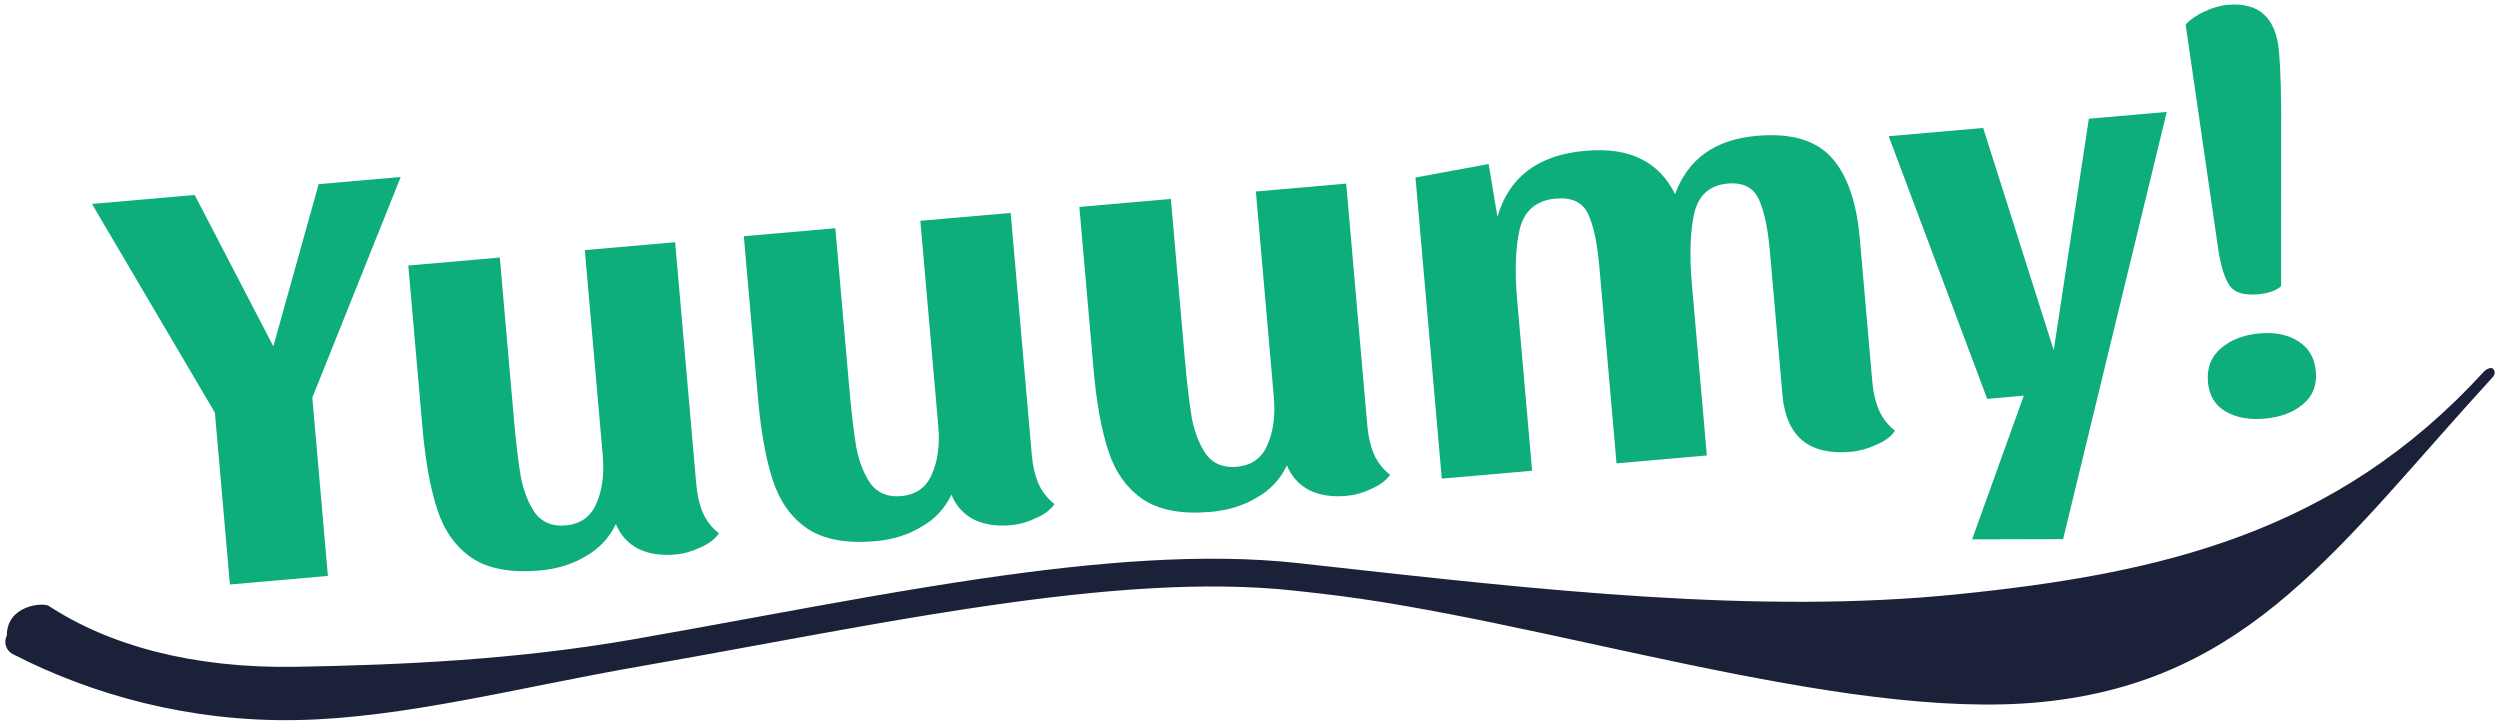 <svg width="270" height="78" viewBox="0 0 270 78" fill="none" xmlns="http://www.w3.org/2000/svg">
<path d="M33.731 42.945L35.413 62.2L24.829 63.125L23.208 44.571L9.932 22.025L21.026 21.056L29.52 37.403L34.415 19.886L43.277 19.112L33.731 42.945Z" fill="#0EAE7C"/>
<path d="M75.198 52.3C75.302 53.49 75.542 54.519 75.918 55.385C76.293 56.252 76.872 56.993 77.654 57.61C77.196 58.25 76.512 58.76 75.603 59.139C74.74 59.557 73.841 59.807 72.906 59.888C71.376 60.022 70.052 59.816 68.933 59.272C67.811 58.684 67.005 57.791 66.515 56.592C65.791 58.111 64.694 59.278 63.223 60.092C61.798 60.944 60.151 61.452 58.281 61.616C55.178 61.887 52.74 61.436 50.967 60.263C49.237 59.086 47.993 57.353 47.237 55.064C46.48 52.774 45.942 49.802 45.623 46.147L44.096 28.677L53.979 27.814L55.477 44.964C55.711 47.642 55.964 49.804 56.236 51.451C56.548 53.051 57.07 54.376 57.804 55.426C58.577 56.429 59.665 56.869 61.068 56.747C62.683 56.605 63.792 55.823 64.396 54.4C65.042 52.973 65.276 51.239 65.098 49.199L63.16 27.012L72.915 26.16L75.198 52.3Z" fill="#0EAE7C"/>
<path d="M111.435 49.134C111.539 50.325 111.779 51.353 112.155 52.219C112.53 53.086 113.109 53.828 113.891 54.445C113.433 55.084 112.749 55.594 111.84 55.973C110.977 56.391 110.078 56.641 109.143 56.723C107.613 56.856 106.289 56.651 105.17 56.106C104.048 55.519 103.242 54.626 102.752 53.426C102.028 54.946 100.931 56.112 99.46 56.926C98.035 57.779 96.388 58.287 94.518 58.45C91.415 58.721 88.977 58.27 87.204 57.097C85.474 55.921 84.231 54.188 83.474 51.898C82.717 49.609 82.179 46.636 81.859 42.981L80.333 25.511L90.216 24.648L91.714 41.799C91.948 44.477 92.201 46.639 92.474 48.285C92.785 49.886 93.307 51.211 94.041 52.26C94.814 53.263 95.902 53.703 97.305 53.581C98.92 53.44 100.029 52.658 100.633 51.234C101.279 49.807 101.513 48.074 101.335 46.034L99.397 23.846L109.152 22.994L111.435 49.134Z" fill="#0EAE7C"/>
<path d="M147.672 45.969C147.776 47.159 148.016 48.187 148.391 49.054C148.767 49.92 149.346 50.662 150.128 51.279C149.67 51.919 148.986 52.428 148.077 52.807C147.214 53.225 146.315 53.475 145.38 53.557C143.85 53.691 142.526 53.485 141.407 52.94C140.285 52.353 139.479 51.46 138.989 50.261C138.265 51.78 137.168 52.947 135.697 53.76C134.272 54.613 132.625 55.121 130.755 55.284C127.652 55.555 125.214 55.105 123.441 53.932C121.711 52.755 120.468 51.022 119.711 48.733C118.954 46.443 118.416 43.471 118.097 39.815L116.57 22.346L126.453 21.483L127.951 38.633C128.185 41.311 128.438 43.473 128.71 45.12C129.022 46.72 129.544 48.045 130.278 49.094C131.051 50.097 132.139 50.538 133.542 50.415C135.157 50.274 136.266 49.492 136.87 48.069C137.516 46.642 137.75 44.908 137.572 42.868L135.634 20.68L145.389 19.828L147.672 45.969Z" fill="#0EAE7C"/>
<path d="M152.871 19.175L160.774 17.713L161.722 23.412C162.973 19.106 166.128 16.732 171.186 16.29C173.651 16.074 175.668 16.369 177.238 17.174C178.803 17.937 180.027 19.201 180.909 20.965C182.29 17.161 185.233 15.063 189.739 14.669C193.394 14.35 196.074 15.122 197.779 16.986C199.484 18.85 200.511 21.78 200.86 25.775L202.208 41.205C202.312 42.395 202.551 43.423 202.927 44.29C203.302 45.156 203.881 45.898 204.663 46.515C204.247 47.151 203.564 47.66 202.612 48.043C201.707 48.465 200.787 48.717 199.852 48.798C197.641 48.992 195.914 48.586 194.67 47.581C193.422 46.533 192.702 44.904 192.508 42.694L191.149 27.137C190.934 24.672 190.535 22.801 189.952 21.524C189.37 20.248 188.25 19.682 186.592 19.826C184.637 19.997 183.426 21.088 182.959 23.099C182.535 25.106 182.456 27.64 182.724 30.7L184.339 49.19L174.584 50.042L172.724 28.747C172.504 26.239 172.105 24.368 171.527 23.134C170.944 21.857 169.781 21.295 168.038 21.447C165.956 21.629 164.658 22.706 164.145 24.678C163.674 26.647 163.577 29.204 163.851 32.349L165.467 50.839L155.712 51.691L152.871 19.175Z" fill="#0EAE7C"/>
<path d="M234.011 12.086L222.816 58.228L212.988 58.251L218.571 42.73L214.618 43.076L203.981 14.71L214.182 13.819L221.804 37.822L225.595 12.822L234.011 12.086Z" fill="#0EAE7C"/>
<path d="M240.616 0.524C243.974 0.23 245.812 1.911 246.132 5.567C246.225 6.629 246.288 7.844 246.322 9.212C246.352 10.537 246.368 11.457 246.37 11.97L246.365 13.384L246.355 30.923C245.797 31.4 244.966 31.687 243.861 31.784C242.373 31.914 241.362 31.617 240.828 30.892C240.29 30.126 239.879 28.855 239.595 27.081L236.048 2.657C236.556 2.099 237.222 1.634 238.046 1.262C238.909 0.844 239.766 0.598 240.616 0.524ZM244.037 36.008C245.737 35.86 247.133 36.145 248.223 36.863C249.357 37.578 249.986 38.658 250.112 40.103C250.242 41.591 249.788 42.766 248.75 43.627C247.715 44.531 246.327 45.059 244.584 45.212C242.884 45.36 241.469 45.098 240.34 44.426C239.21 43.754 238.582 42.695 238.456 41.25C238.326 39.762 238.778 38.566 239.813 37.662C240.886 36.712 242.294 36.161 244.037 36.008Z" fill="#0EAE7C"/>
<path fill-rule="evenodd" clip-rule="evenodd" d="M269.179 39.77C269.179 39.77 269.738 40.158 269.179 40.77C252.613 58.864 243.077 73.535 220.573 75.81C198.894 78.003 166.275 66.737 142.426 64.082C141.587 63.988 140.747 63.895 139.907 63.801C130.202 62.723 118.842 63.65 106.661 65.423C98.592 66.597 90.238 68.13 81.808 69.677C77.501 70.468 73.174 71.261 68.855 72.013C56.13 74.228 43.528 77.564 32.015 77.769C20.514 77.975 9.953 75.057 1.386 70.644C0.649 70.264 0.36 69.36 0.739 68.623C0.739 65.423 4.503 65.043 5.239 65.423C11.739 69.677 20.735 72.214 32.015 72.013C43.283 71.812 55.64 71.268 68.341 69.058C72.599 68.317 76.896 67.528 81.189 66.74C89.655 65.187 98.108 63.636 106.229 62.454C118.478 60.671 130.144 59.698 140.238 60.819C141.031 60.908 141.822 60.996 142.613 61.084C166.582 63.752 189.943 66.352 211.297 64.193C233.293 61.969 252.245 57.621 268.179 40.216C268.738 39.605 269.179 39.77 269.179 39.77Z" fill="#1B2138"/>
</svg>
